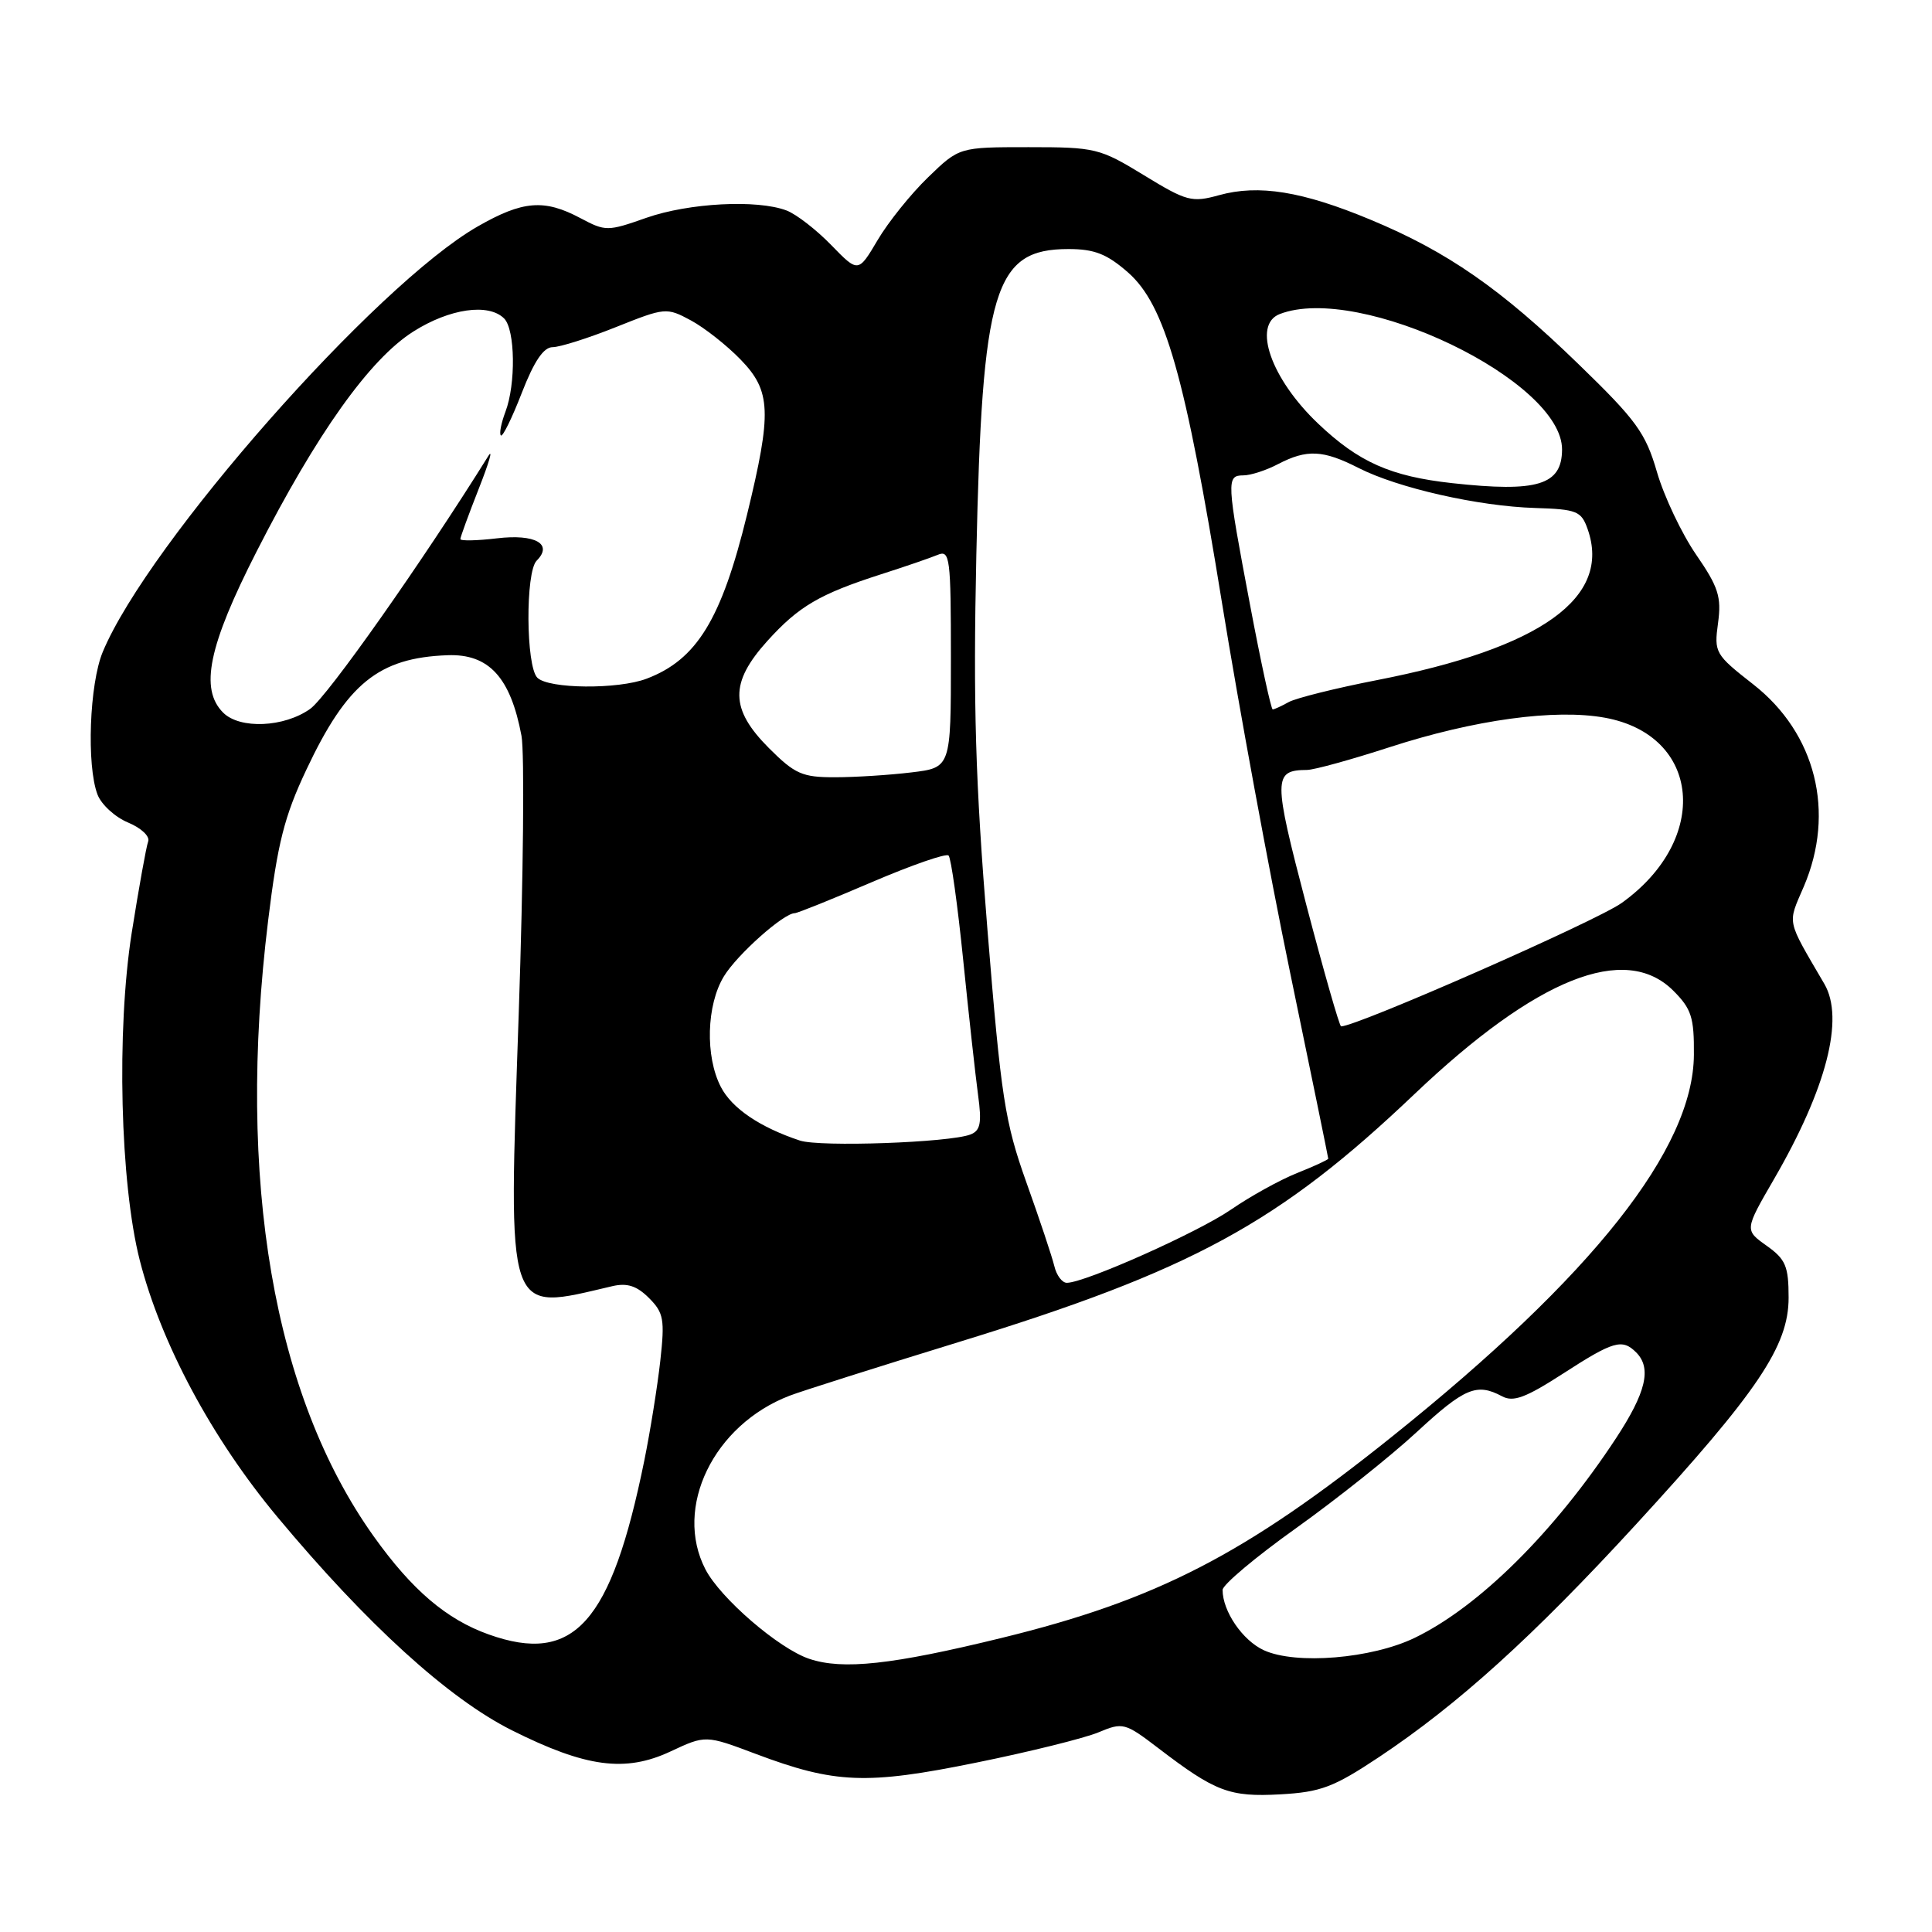 <?xml version="1.0" encoding="UTF-8" standalone="no"?>
<!DOCTYPE svg PUBLIC "-//W3C//DTD SVG 1.1//EN" "http://www.w3.org/Graphics/SVG/1.1/DTD/svg11.dtd" >
<svg xmlns="http://www.w3.org/2000/svg" xmlns:xlink="http://www.w3.org/1999/xlink" version="1.1" viewBox="0 0 256 256">
 <g >
 <path fill="currentColor"
d=" M 182.70 232.84 C 193.17 225.87 203.12 216.87 216.77 202.00 C 232.95 184.37 237.00 178.35 237.00 171.95 C 237.00 167.77 236.61 166.86 234.08 165.06 C 231.16 162.98 231.16 162.98 235.07 156.23 C 242.03 144.22 244.41 134.97 241.74 130.38 C 236.65 121.66 236.84 122.54 239.01 117.48 C 243.23 107.63 240.61 97.16 232.30 90.67 C 227.26 86.73 227.11 86.47 227.65 82.55 C 228.12 79.08 227.70 77.78 224.73 73.47 C 222.83 70.70 220.50 65.79 219.56 62.56 C 218.05 57.36 216.85 55.70 209.17 48.26 C 198.87 38.26 191.80 33.35 181.60 29.11 C 172.58 25.35 166.78 24.41 161.54 25.86 C 157.92 26.86 157.24 26.68 151.58 23.22 C 145.72 19.64 145.16 19.50 136.30 19.50 C 127.10 19.50 127.10 19.50 122.97 23.50 C 120.69 25.70 117.68 29.45 116.28 31.83 C 113.72 36.15 113.72 36.15 110.14 32.47 C 108.17 30.44 105.51 28.38 104.22 27.89 C 100.32 26.41 91.28 26.89 85.65 28.86 C 80.51 30.67 80.24 30.67 76.92 28.91 C 72.12 26.35 69.27 26.58 63.29 30.01 C 49.78 37.75 19.63 71.96 13.62 86.37 C 11.85 90.61 11.45 101.42 12.92 105.28 C 13.42 106.60 15.24 108.27 16.97 108.99 C 18.71 109.71 19.90 110.83 19.63 111.51 C 19.38 112.18 18.40 117.63 17.45 123.62 C 15.42 136.58 15.92 156.79 18.52 167.00 C 21.35 178.04 28.08 190.60 36.75 201.00 C 48.62 215.24 59.44 225.08 67.84 229.28 C 77.65 234.19 82.85 234.88 88.84 232.08 C 93.50 229.90 93.50 229.90 100.14 232.40 C 110.63 236.35 114.81 236.52 129.34 233.56 C 136.40 232.13 143.69 230.32 145.54 229.55 C 148.79 228.19 149.06 228.26 153.51 231.66 C 161.06 237.43 162.92 238.13 169.66 237.76 C 175.01 237.46 176.71 236.82 182.70 232.84 Z  M 107.22 219.80 C 103.18 218.44 95.45 211.77 93.47 207.94 C 89.24 199.76 94.55 188.81 104.62 184.94 C 106.20 184.33 116.28 181.14 127.00 177.84 C 157.98 168.32 169.45 162.08 187.46 144.94 C 203.62 129.58 215.35 124.90 221.73 131.28 C 224.13 133.68 224.49 134.82 224.45 139.78 C 224.36 152.22 211.07 169.03 184.50 190.32 C 164.97 205.98 153.30 212.00 132.74 217.03 C 118.20 220.59 111.66 221.30 107.22 219.80 Z  M 167.48 218.67 C 164.65 217.38 162.00 213.50 162.00 210.67 C 162.00 209.99 166.39 206.30 171.75 202.48 C 177.11 198.65 184.30 192.93 187.72 189.76 C 194.06 183.90 195.67 183.22 199.02 185.01 C 200.52 185.82 202.15 185.21 207.11 182.01 C 213.79 177.69 214.95 177.35 216.80 179.20 C 218.88 181.28 218.12 184.50 214.12 190.59 C 205.96 203.00 195.98 212.90 187.46 217.02 C 181.76 219.78 171.73 220.61 167.48 218.67 Z  M 64.75 216.57 C 59.16 214.58 54.59 210.68 49.53 203.59 C 36.22 184.94 31.32 156.35 35.53 121.97 C 36.78 111.72 37.68 108.16 40.59 102.00 C 45.98 90.56 50.17 87.16 59.29 86.82 C 64.77 86.61 67.65 89.75 69.10 97.50 C 69.51 99.70 69.35 116.19 68.74 134.14 C 67.35 175.12 66.88 173.75 81.15 170.42 C 83.10 169.97 84.38 170.38 85.99 171.99 C 87.95 173.95 88.10 174.83 87.49 180.34 C 87.11 183.73 86.16 189.65 85.38 193.50 C 80.99 215.10 76.06 220.61 64.75 216.57 Z  M 139.70 167.75 C 139.40 166.51 137.74 161.53 136.00 156.67 C 133.15 148.67 132.65 145.49 130.84 123.17 C 129.24 103.50 128.94 93.43 129.37 73.50 C 130.13 38.26 131.72 33.00 141.58 33.00 C 145.02 33.00 146.67 33.65 149.47 36.10 C 154.38 40.42 157.05 49.79 161.94 80.00 C 164.12 93.47 168.17 115.47 170.95 128.89 C 173.73 142.30 176.00 153.39 176.00 153.53 C 176.00 153.67 174.14 154.53 171.86 155.44 C 169.58 156.35 165.65 158.53 163.11 160.28 C 158.76 163.28 143.83 169.95 141.37 169.98 C 140.74 169.99 139.99 168.99 139.70 167.75 Z  M 105.99 151.13 C 100.71 149.38 96.98 146.86 95.52 144.03 C 93.42 139.98 93.61 133.16 95.92 129.37 C 97.67 126.49 103.84 121.00 105.31 121.00 C 105.66 121.00 110.25 119.15 115.52 116.89 C 120.80 114.63 125.37 113.04 125.69 113.36 C 126.02 113.68 126.89 119.92 127.63 127.22 C 128.37 134.53 129.26 142.57 129.60 145.10 C 130.11 148.83 129.91 149.82 128.58 150.33 C 125.79 151.40 108.65 152.01 105.99 151.13 Z  M 173.08 119.85 C 168.68 103.05 168.69 102.06 173.20 102.02 C 174.14 102.01 179.07 100.65 184.15 99.00 C 195.38 95.36 206.05 93.90 212.65 95.10 C 225.40 97.42 226.66 111.21 214.89 119.64 C 211.55 122.04 179.80 136.00 177.70 136.00 C 177.49 136.00 175.41 128.73 173.08 119.85 Z  M 101.88 99.12 C 96.72 93.95 96.67 90.48 101.67 84.94 C 105.84 80.33 108.58 78.72 116.76 76.09 C 119.92 75.08 123.29 73.92 124.25 73.52 C 125.87 72.84 126.00 73.86 126.00 87.25 C 126.00 101.72 126.00 101.72 120.75 102.35 C 117.86 102.70 113.31 102.99 110.63 102.99 C 106.31 103.00 105.33 102.57 101.88 99.12 Z  M 29.57 94.43 C 26.44 91.30 27.62 85.59 34.00 73.08 C 41.98 57.43 48.98 47.60 54.77 43.93 C 59.58 40.88 64.74 40.14 66.80 42.20 C 68.27 43.67 68.37 50.90 66.97 54.57 C 66.41 56.06 66.13 57.47 66.37 57.70 C 66.60 57.93 67.85 55.39 69.14 52.06 C 70.77 47.86 72.03 46.00 73.23 46.00 C 74.19 46.00 77.97 44.80 81.62 43.34 C 88.13 40.74 88.32 40.72 91.54 42.45 C 93.34 43.42 96.31 45.76 98.14 47.65 C 102.18 51.81 102.29 54.62 98.99 68.18 C 95.60 82.07 92.33 87.41 85.68 89.93 C 81.89 91.37 72.69 91.29 71.20 89.80 C 69.68 88.28 69.61 75.79 71.11 74.29 C 73.32 72.08 70.92 70.73 65.86 71.33 C 63.19 71.65 61.00 71.69 61.00 71.43 C 61.00 71.17 62.10 68.16 63.45 64.73 C 64.80 61.30 65.36 59.37 64.70 60.43 C 56.00 74.40 43.39 92.30 41.10 93.93 C 37.65 96.39 31.78 96.64 29.57 94.43 Z  M 165.63 80.11 C 162.52 63.67 162.48 63.00 164.75 62.99 C 165.71 62.99 167.79 62.32 169.36 61.49 C 173.18 59.51 175.31 59.61 180.02 62.01 C 185.22 64.66 195.87 67.08 203.40 67.31 C 208.95 67.48 209.53 67.72 210.37 70.11 C 213.56 79.18 204.24 85.87 182.50 90.11 C 177.00 91.18 171.72 92.50 170.76 93.03 C 169.81 93.56 168.85 94.00 168.64 94.00 C 168.43 94.00 167.07 87.75 165.63 80.11 Z  M 192.43 64.02 C 184.26 63.12 180.04 61.24 174.67 56.14 C 168.41 50.20 165.90 43.02 169.58 41.61 C 180.19 37.53 207.06 50.45 206.98 59.59 C 206.95 64.28 203.72 65.26 192.43 64.02 Z "/>
</g>
</svg>